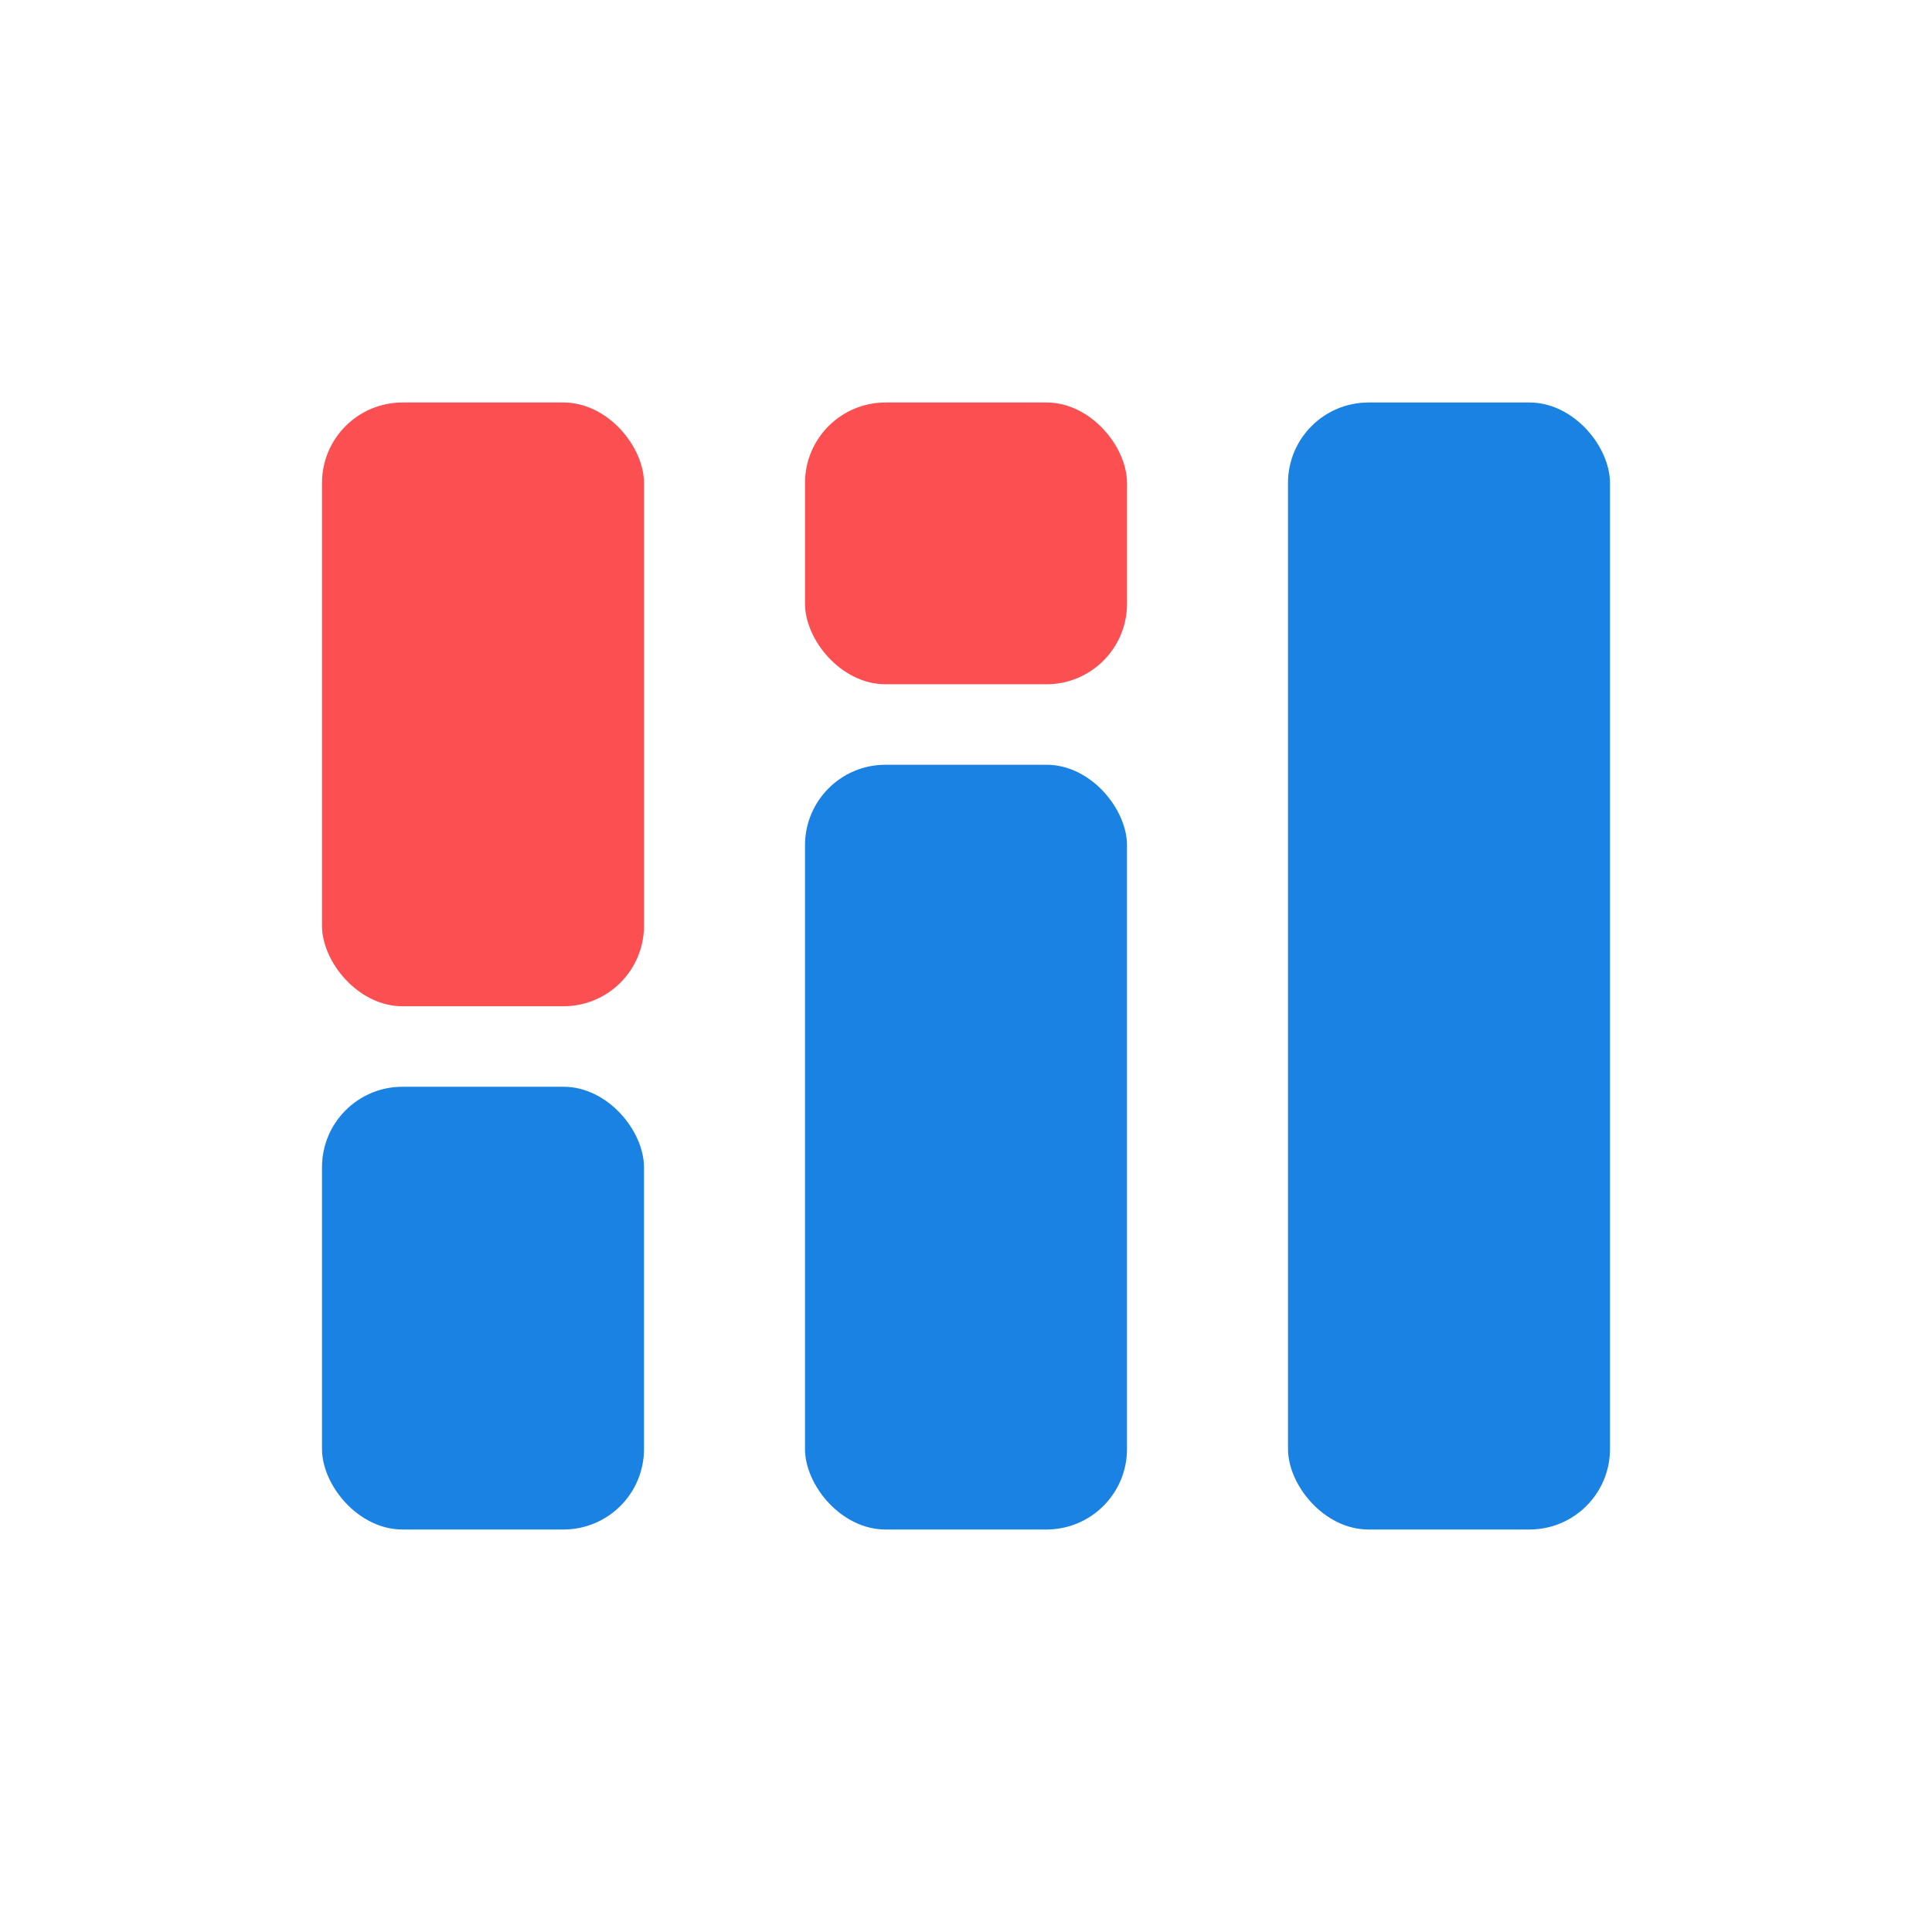 <svg xmlns="http://www.w3.org/2000/svg" width="24" height="24"><g fill="none" fill-rule="evenodd" transform="translate(-4 -5)"><rect width="4" height="5.5" x="8" y="18.5" fill="#1A82E3" rx="1"/><rect width="4" height="7.5" x="8" y="10" fill="#FC4F51" rx="1"/><rect width="4" height="9.5" x="14" y="14.5" fill="#1A82E3" rx="1"/><rect width="4" height="3.5" x="14" y="10" fill="#FC4F51" rx="1"/><rect width="4" height="14" x="20" y="10" fill="#1A82E3" rx="1"/></g></svg>